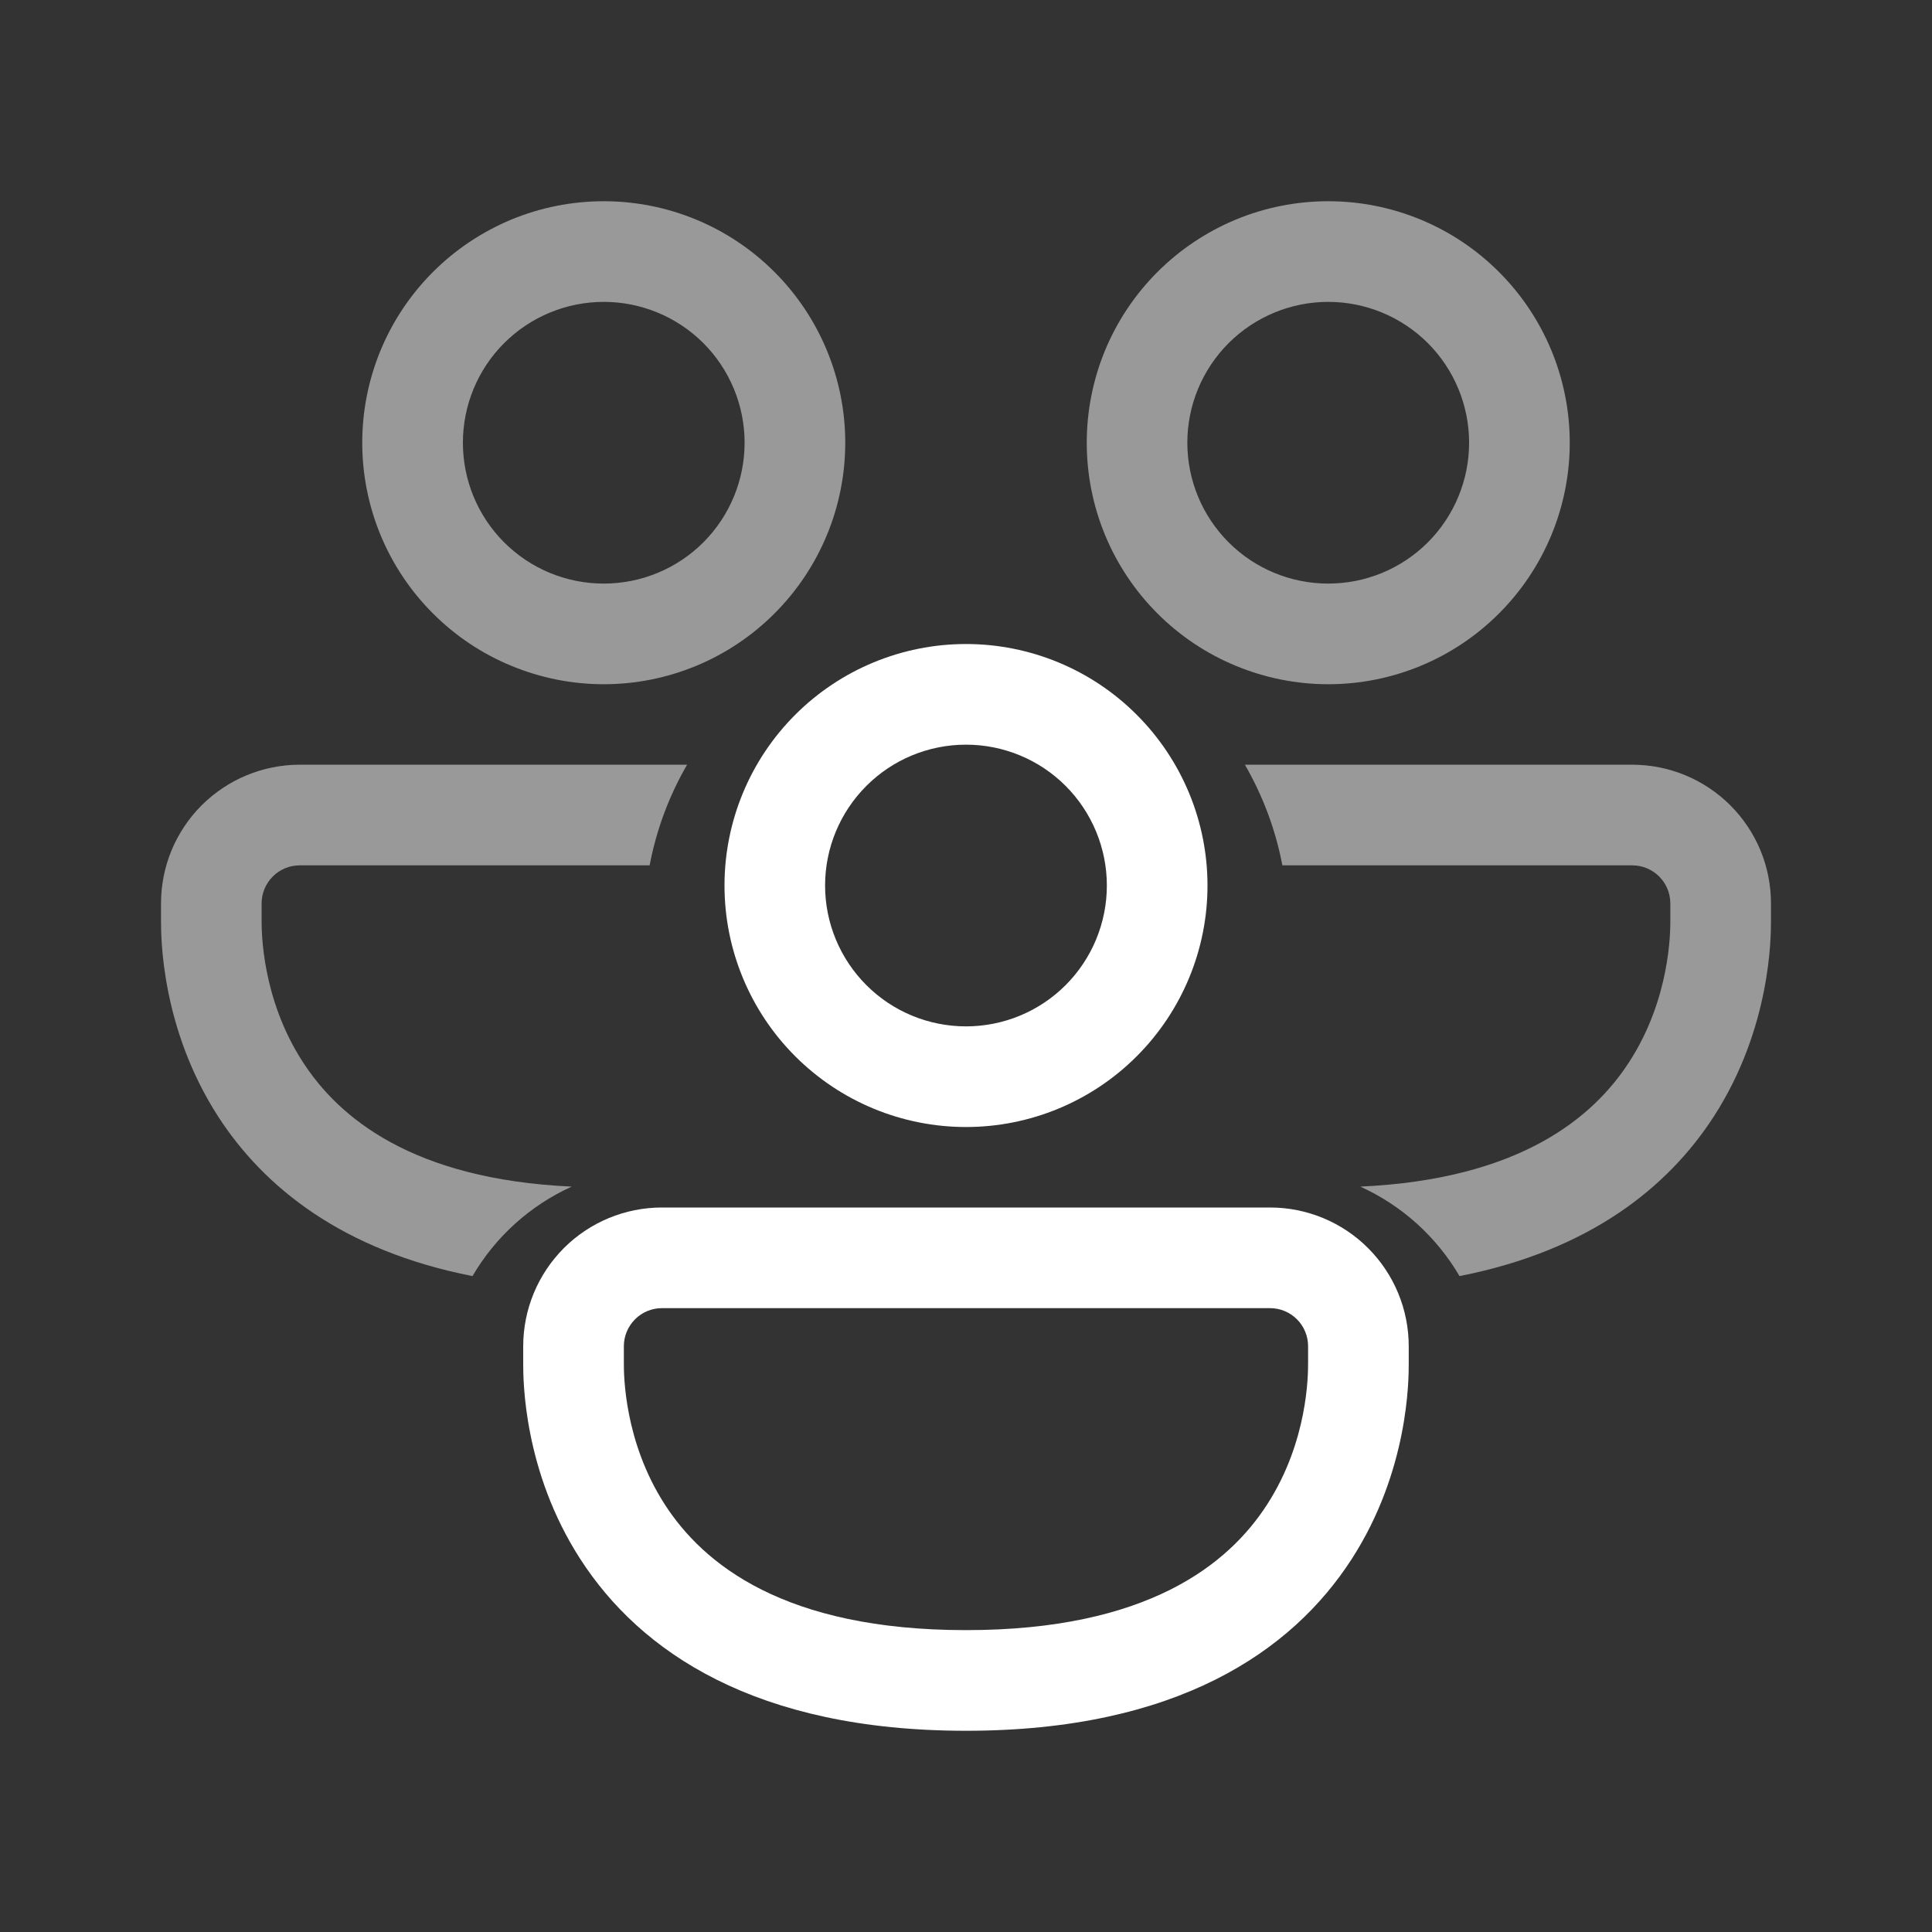 <svg width="32" height="32" fill="none" xmlns="http://www.w3.org/2000/svg"><rect width="100%" height="100%" fill="#333333" stroke="none"/><path opacity="0.5" d="M7.667 7.333C7.667 6.714 7.912 6.121 8.35 5.683C8.788 5.246 9.381 5 10 5C10.619 5 11.212 5.246 11.65 5.683C12.087 6.121 12.333 6.714 12.333 7.333C12.333 7.952 12.087 8.545 11.65 8.983C11.212 9.421 10.619 9.666 10 9.666C9.381 9.666 8.788 9.421 8.35 8.983C7.912 8.545 7.667 7.952 7.667 7.333ZM10 3.333C9.475 3.333 8.954 3.436 8.469 3.637C7.984 3.839 7.543 4.133 7.171 4.505C6.8 4.876 6.505 5.317 6.304 5.802C6.103 6.288 6 6.808 6 7.333C6 7.858 6.103 8.378 6.304 8.864C6.505 9.349 6.8 9.79 7.171 10.161C7.543 10.533 7.984 10.828 8.469 11.028C8.954 11.229 9.475 11.333 10 11.333C11.061 11.333 12.078 10.912 12.828 10.161C13.578 9.411 14 8.394 14 7.333C14 6.272 13.578 5.255 12.828 4.505C12.078 3.754 11.061 3.333 10 3.333ZM19.666 7.333C19.666 6.714 19.912 6.121 20.35 5.683C20.788 5.246 21.381 5 22 5C22.619 5 23.212 5.246 23.65 5.683C24.087 6.121 24.333 6.714 24.333 7.333C24.333 7.952 24.087 8.545 23.65 8.983C23.212 9.421 22.619 9.666 22 9.666C21.381 9.666 20.788 9.421 20.35 8.983C19.912 8.545 19.666 7.952 19.666 7.333ZM22 3.333C21.474 3.333 20.954 3.436 20.469 3.637C19.984 3.839 19.543 4.133 19.171 4.505C18.8 4.876 18.505 5.317 18.304 5.802C18.103 6.288 18 6.808 18 7.333C18 7.858 18.103 8.378 18.304 8.864C18.505 9.349 18.8 9.79 19.171 10.161C19.543 10.533 19.984 10.828 20.469 11.028C20.954 11.229 21.474 11.333 22 11.333C23.061 11.333 24.078 10.912 24.828 10.161C25.578 9.411 26 8.394 26 7.333C26 6.272 25.578 5.255 24.828 4.505C24.078 3.754 23.061 3.333 22 3.333ZM2.667 14.964C2.667 14.662 2.726 14.363 2.841 14.085C2.957 13.806 3.126 13.553 3.339 13.339C3.553 13.126 3.806 12.957 4.085 12.841C4.363 12.726 4.662 12.666 4.964 12.666H11.38C11.081 13.183 10.871 13.746 10.76 14.333H4.964C4.881 14.333 4.799 14.349 4.722 14.381C4.646 14.413 4.576 14.459 4.518 14.518C4.459 14.576 4.413 14.646 4.381 14.722C4.349 14.799 4.333 14.881 4.333 14.964V15.25C4.333 15.43 4.335 16.538 5.013 17.586C5.61 18.512 6.828 19.533 9.469 19.654C8.781 19.966 8.207 20.484 7.826 21.136C5.678 20.715 4.372 19.668 3.612 18.491C2.667 17.026 2.667 15.513 2.667 15.251V14.964V14.964ZM22.531 19.654C23.219 19.966 23.793 20.484 24.174 21.136C26.322 20.715 27.627 19.668 28.387 18.491C29.333 17.026 29.333 15.513 29.333 15.251V14.964C29.333 14.663 29.274 14.364 29.159 14.085C29.043 13.806 28.874 13.553 28.66 13.339C28.447 13.126 28.194 12.957 27.915 12.841C27.636 12.726 27.338 12.666 27.036 12.666H20.62C20.913 13.175 21.127 13.736 21.24 14.333H27.036C27.384 14.333 27.666 14.616 27.666 14.964V15.25C27.666 15.43 27.665 16.538 26.987 17.586C26.39 18.512 25.172 19.533 22.531 19.654Z" fill="white"/><path d="M16 12.334C15.381 12.334 14.787 12.579 14.35 13.017C13.912 13.455 13.666 14.048 13.666 14.667C13.666 15.286 13.912 15.879 14.35 16.317C14.787 16.755 15.381 17 16 17C16.619 17 17.212 16.755 17.65 16.317C18.087 15.879 18.333 15.286 18.333 14.667C18.333 14.048 18.087 13.455 17.65 13.017C17.212 12.579 16.619 12.334 16 12.334ZM12 14.667C12 13.606 12.421 12.589 13.171 11.839C13.922 11.088 14.939 10.667 16 10.667C17.061 10.667 18.078 11.088 18.828 11.839C19.578 12.589 20 13.606 20 14.667C20 15.728 19.578 16.745 18.828 17.495C18.078 18.246 17.061 18.667 16 18.667C14.939 18.667 13.922 18.246 13.171 17.495C12.421 16.745 12 15.728 12 14.667ZM8.666 22.298C8.666 21.688 8.909 21.104 9.339 20.673C9.77 20.242 10.354 20 10.964 20H21.036C21.645 20 22.23 20.242 22.66 20.673C23.091 21.104 23.333 21.688 23.333 22.298V22.585C23.333 22.848 23.333 24.36 22.387 25.825C21.398 27.356 19.488 28.667 16 28.667C12.511 28.667 10.601 27.356 9.613 25.825C8.666 24.36 8.666 22.847 8.666 22.585V22.298ZM10.964 21.667C10.797 21.667 10.636 21.733 10.518 21.852C10.4 21.97 10.333 22.13 10.333 22.298V22.584C10.333 22.764 10.335 23.872 11.012 24.92C11.649 25.906 12.989 27 16 27C19.011 27 20.351 25.906 20.987 24.92C21.665 23.872 21.666 22.764 21.666 22.584V22.298C21.666 22.13 21.6 21.97 21.482 21.852C21.363 21.733 21.203 21.667 21.036 21.667H10.964Z" fill="white"/></svg>
